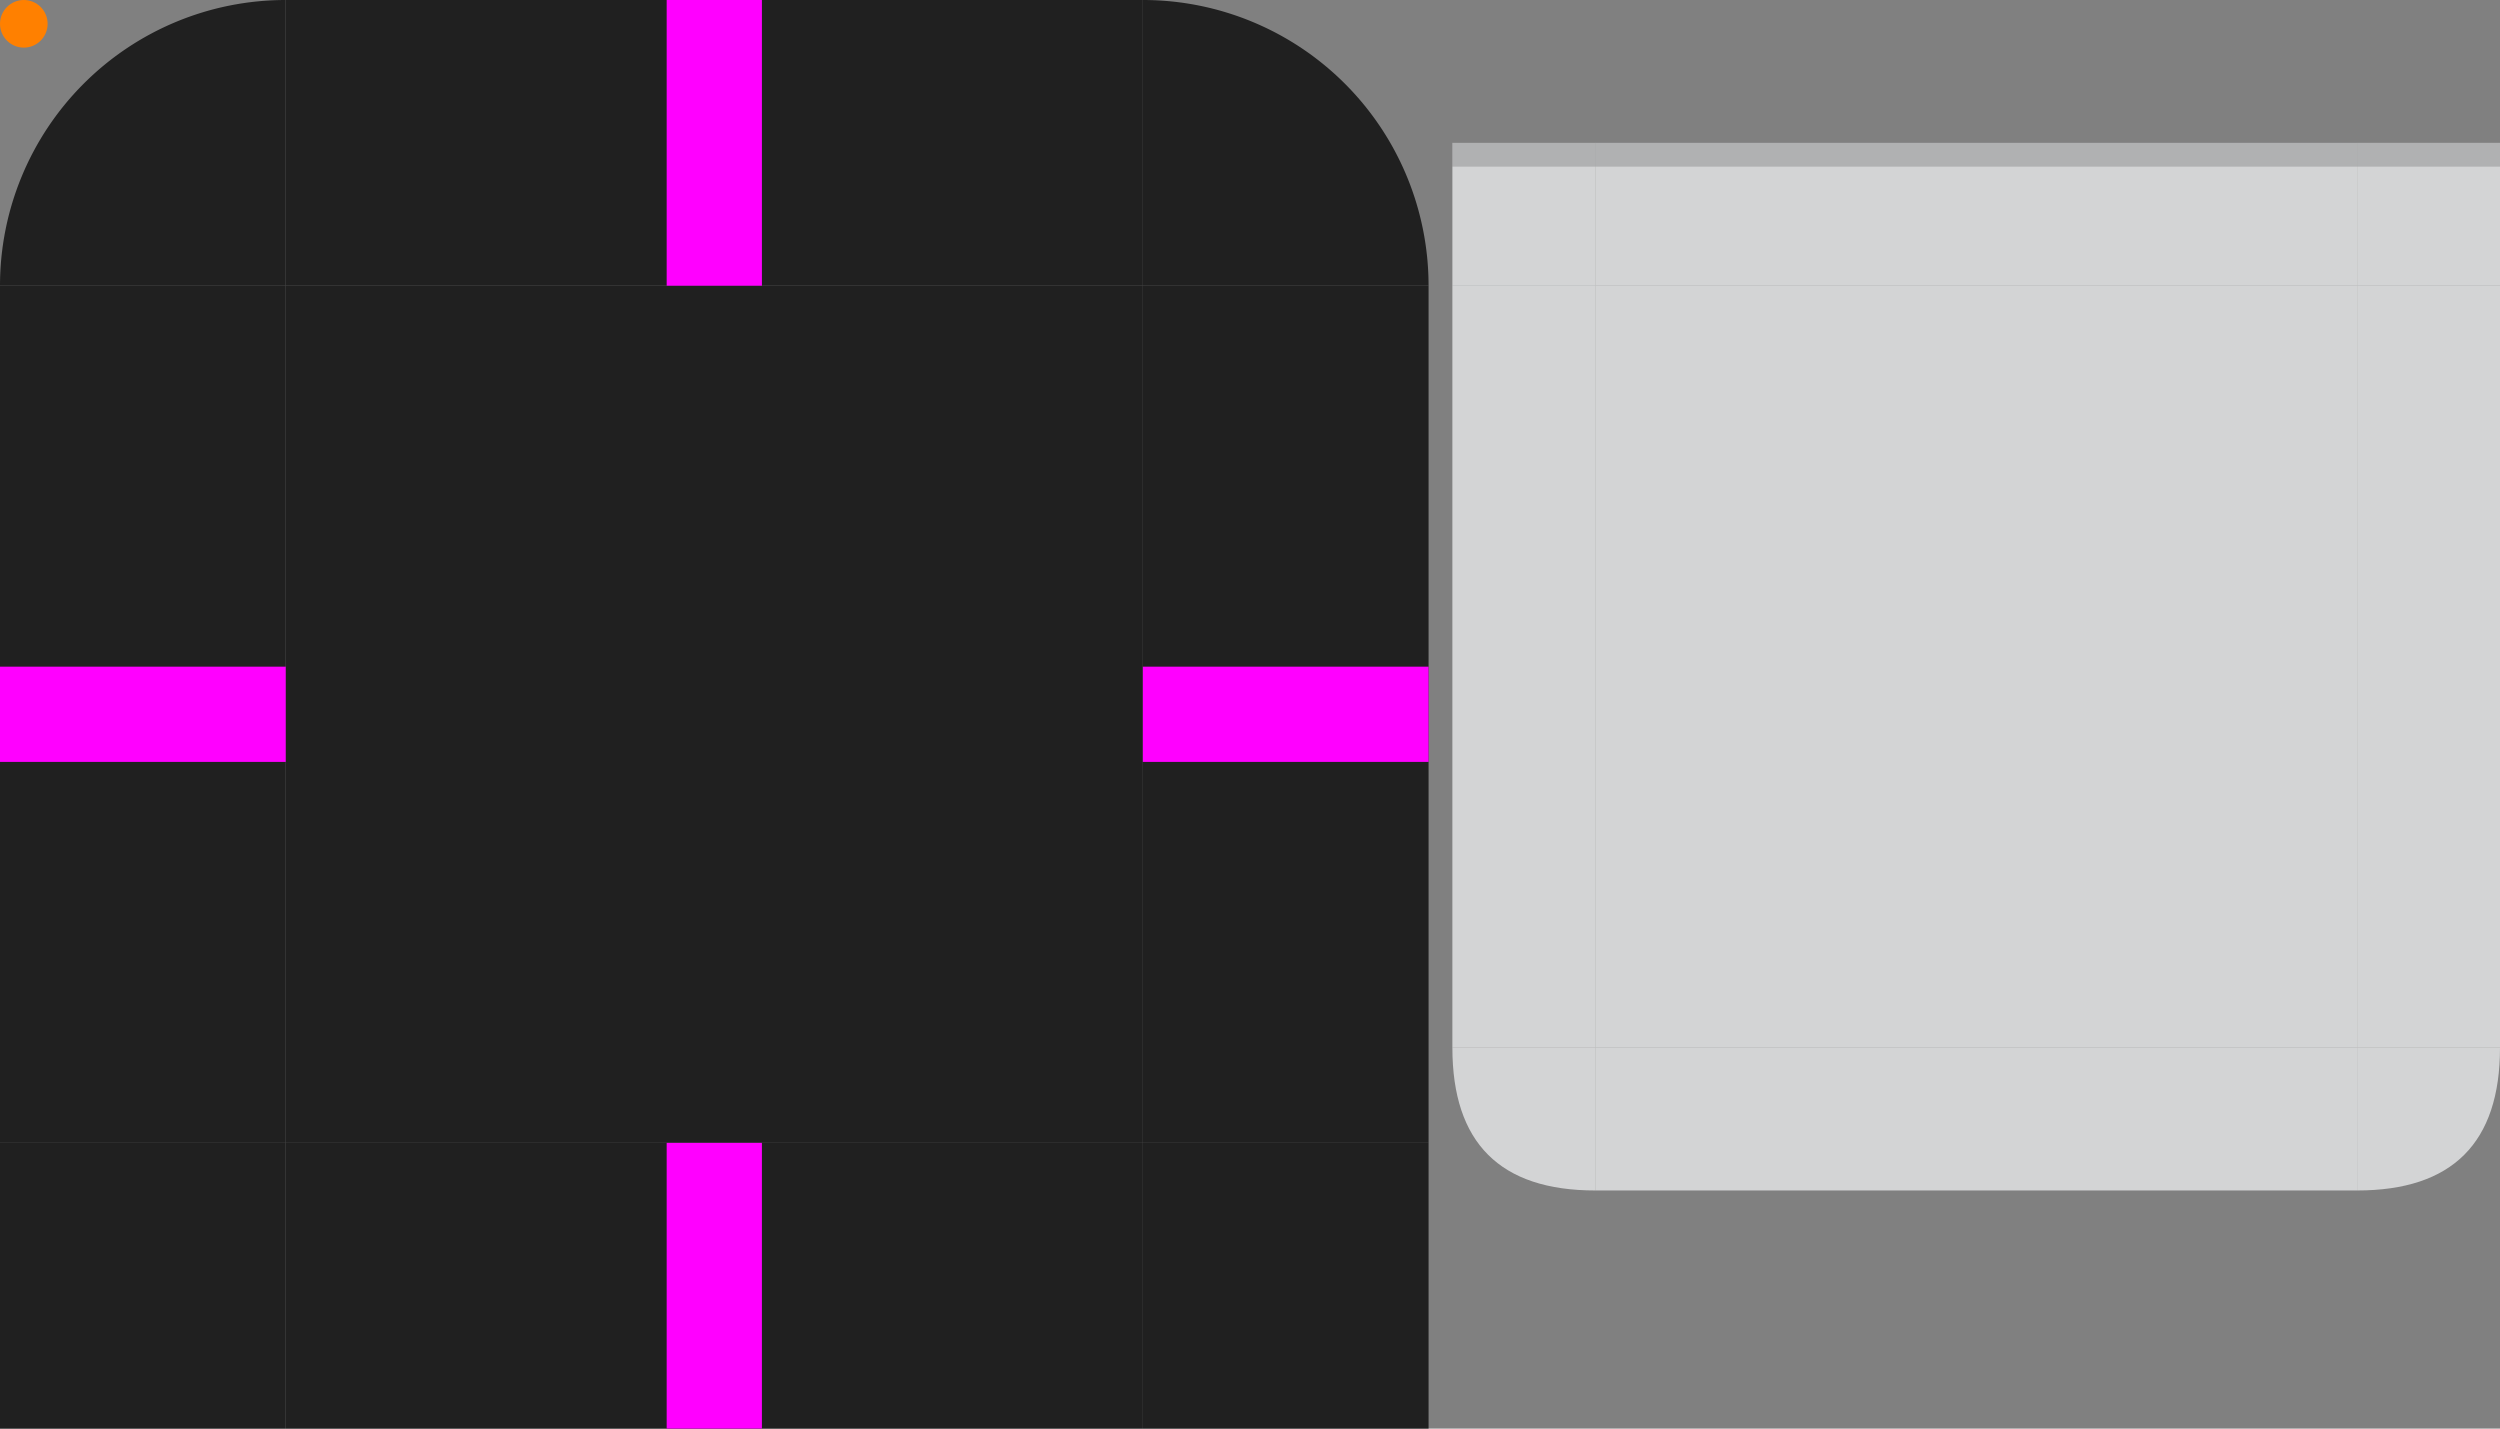 <svg version="1.1" viewBox="0 0 105 60" width="105" height="60" xmlns="http://www.w3.org/2000/svg"
  xmlns:svg="http://www.w3.org/2000/svg">
  <rect x="0" y="0" width="105" height="60" fill="#808080" stroke="none"/>
  <defs />
  <style id="current-color-scheme" type="text/css">
    .ColorScheme-Text {
      color: #232629;
    }

    .ColorScheme-Background {
      color: #eff0f1;
    }

    .ColorScheme-ViewBackground {
      color: #ffffff;
    }
  </style>
  <g id="footer-topleft" fill="currentColor">
    <path class="ColorScheme-Background" d="m 67,6 v 6 H 61 V 6 Z" opacity="0.75" fill="currentColor" />
    <path class="ColorScheme-Text" d="M 67,6 V 7 H 63 61 V 6 h 2 1 z" fill-rule="evenodd" opacity="0.2"
      fill="currentColor" />
  </g>
  <g id="footer-top" fill="currentColor">
    <path class="ColorScheme-Background" transform="matrix(0,-1,-1,0,0,0)" d="m -12,-99 h 6 v 32 h -6 z" opacity="0.75"
      fill="currentColor" />
    <path class="ColorScheme-Text" transform="matrix(0,-1,-1,0,0,0)" d="m -7,-99 h 1 v 32 h -1 z" opacity="0.2"
      fill="currentColor" />
  </g>
  <g id="footer-topright" fill="currentColor">
    <path class="ColorScheme-Background" d="M 105,12 H 99 V 6 h 6 z" opacity="0.75" fill="currentColor" />
    <path class="ColorScheme-Text" d="M 105,7 H 99 V 6 h 6 z" fill-rule="evenodd" opacity="0.2" fill="currentColor" />
  </g>
  <path id="footer-left" class="ColorScheme-Background" d="m 67,12 h -6 v 32 h 6 z" fill="currentColor"
    opacity="0.75" />
  <path id="footer-center" class="ColorScheme-Background" d="M 67,44 H 99 V 12 H 67 Z" fill="currentColor"
    opacity="0.75" />
  <path id="footer-right" class="ColorScheme-Background" d="m 99,44 h 6 V 12 h -6 z" fill="currentColor"
    opacity="0.75" />
  <path id="footer-bottomleft" opacity="0.75" class="ColorScheme-Background" fill="currentColor"
    d="m 61,44 c 0,4 2,6 6,6 v -6 z" />
  <path id="footer-bottom" class="ColorScheme-Background" d="m 67,44 v 6 h 32 v -6 z" fill="currentColor"
    opacity="0.75" />
  <path id="footer-bottomright" class="ColorScheme-Background" fill="currentColor" d="m 99,44 v 6 c 4,0 6,-2 6,-6 z"
    opacity="0.75" />
  <circle id="hint-stretch-borders" cx="1" cy="1" r="1" fill="#ff8000" />
  <path id="header-topleft" d="M 12,0 A 12,12 0 0 0 0,12 h 12 z" fill="#202020" />
  <rect id="header-top" width="36" height="12" x="12" y="0" fill="#202020" />
  <path id="header-topright" d="M 48,0 A 12,12 0 0 1 60,12 H 48 Z" fill="#202020" />
  <rect id="header-left" width="12" height="36" x="0" y="12" fill="#202020" />
  <rect id="header-center" width="36" height="36" x="12" y="12" fill="#202020" />
  <rect id="header-right" width="12" height="36" x="48" y="12" fill="#202020" />
  <rect id="header-bottomleft" width="12" height="12" x="0" y="48" fill="#202020" />
  <rect id="header-bottom" width="36" height="12" x="12" y="48" fill="#202020" />
  <rect id="header-bottomright" width="12" height="12" x="48" y="48" fill="#202020" />
  <rect id="hint-top-margin" width="4" height="12" x="28" y="0" fill="#ff00ff" />
  <rect id="hint-left-margin" width="12" height="4" x="0" y="28" fill="#ff00ff" />
  <rect id="hint-right-margin" width="12" height="4" x="48" y="28" fill="#ff00ff" />
  <rect id="hint-bottom-margin" width="4" height="12" x="28" y="48" fill="#ff00ff" />
</svg>